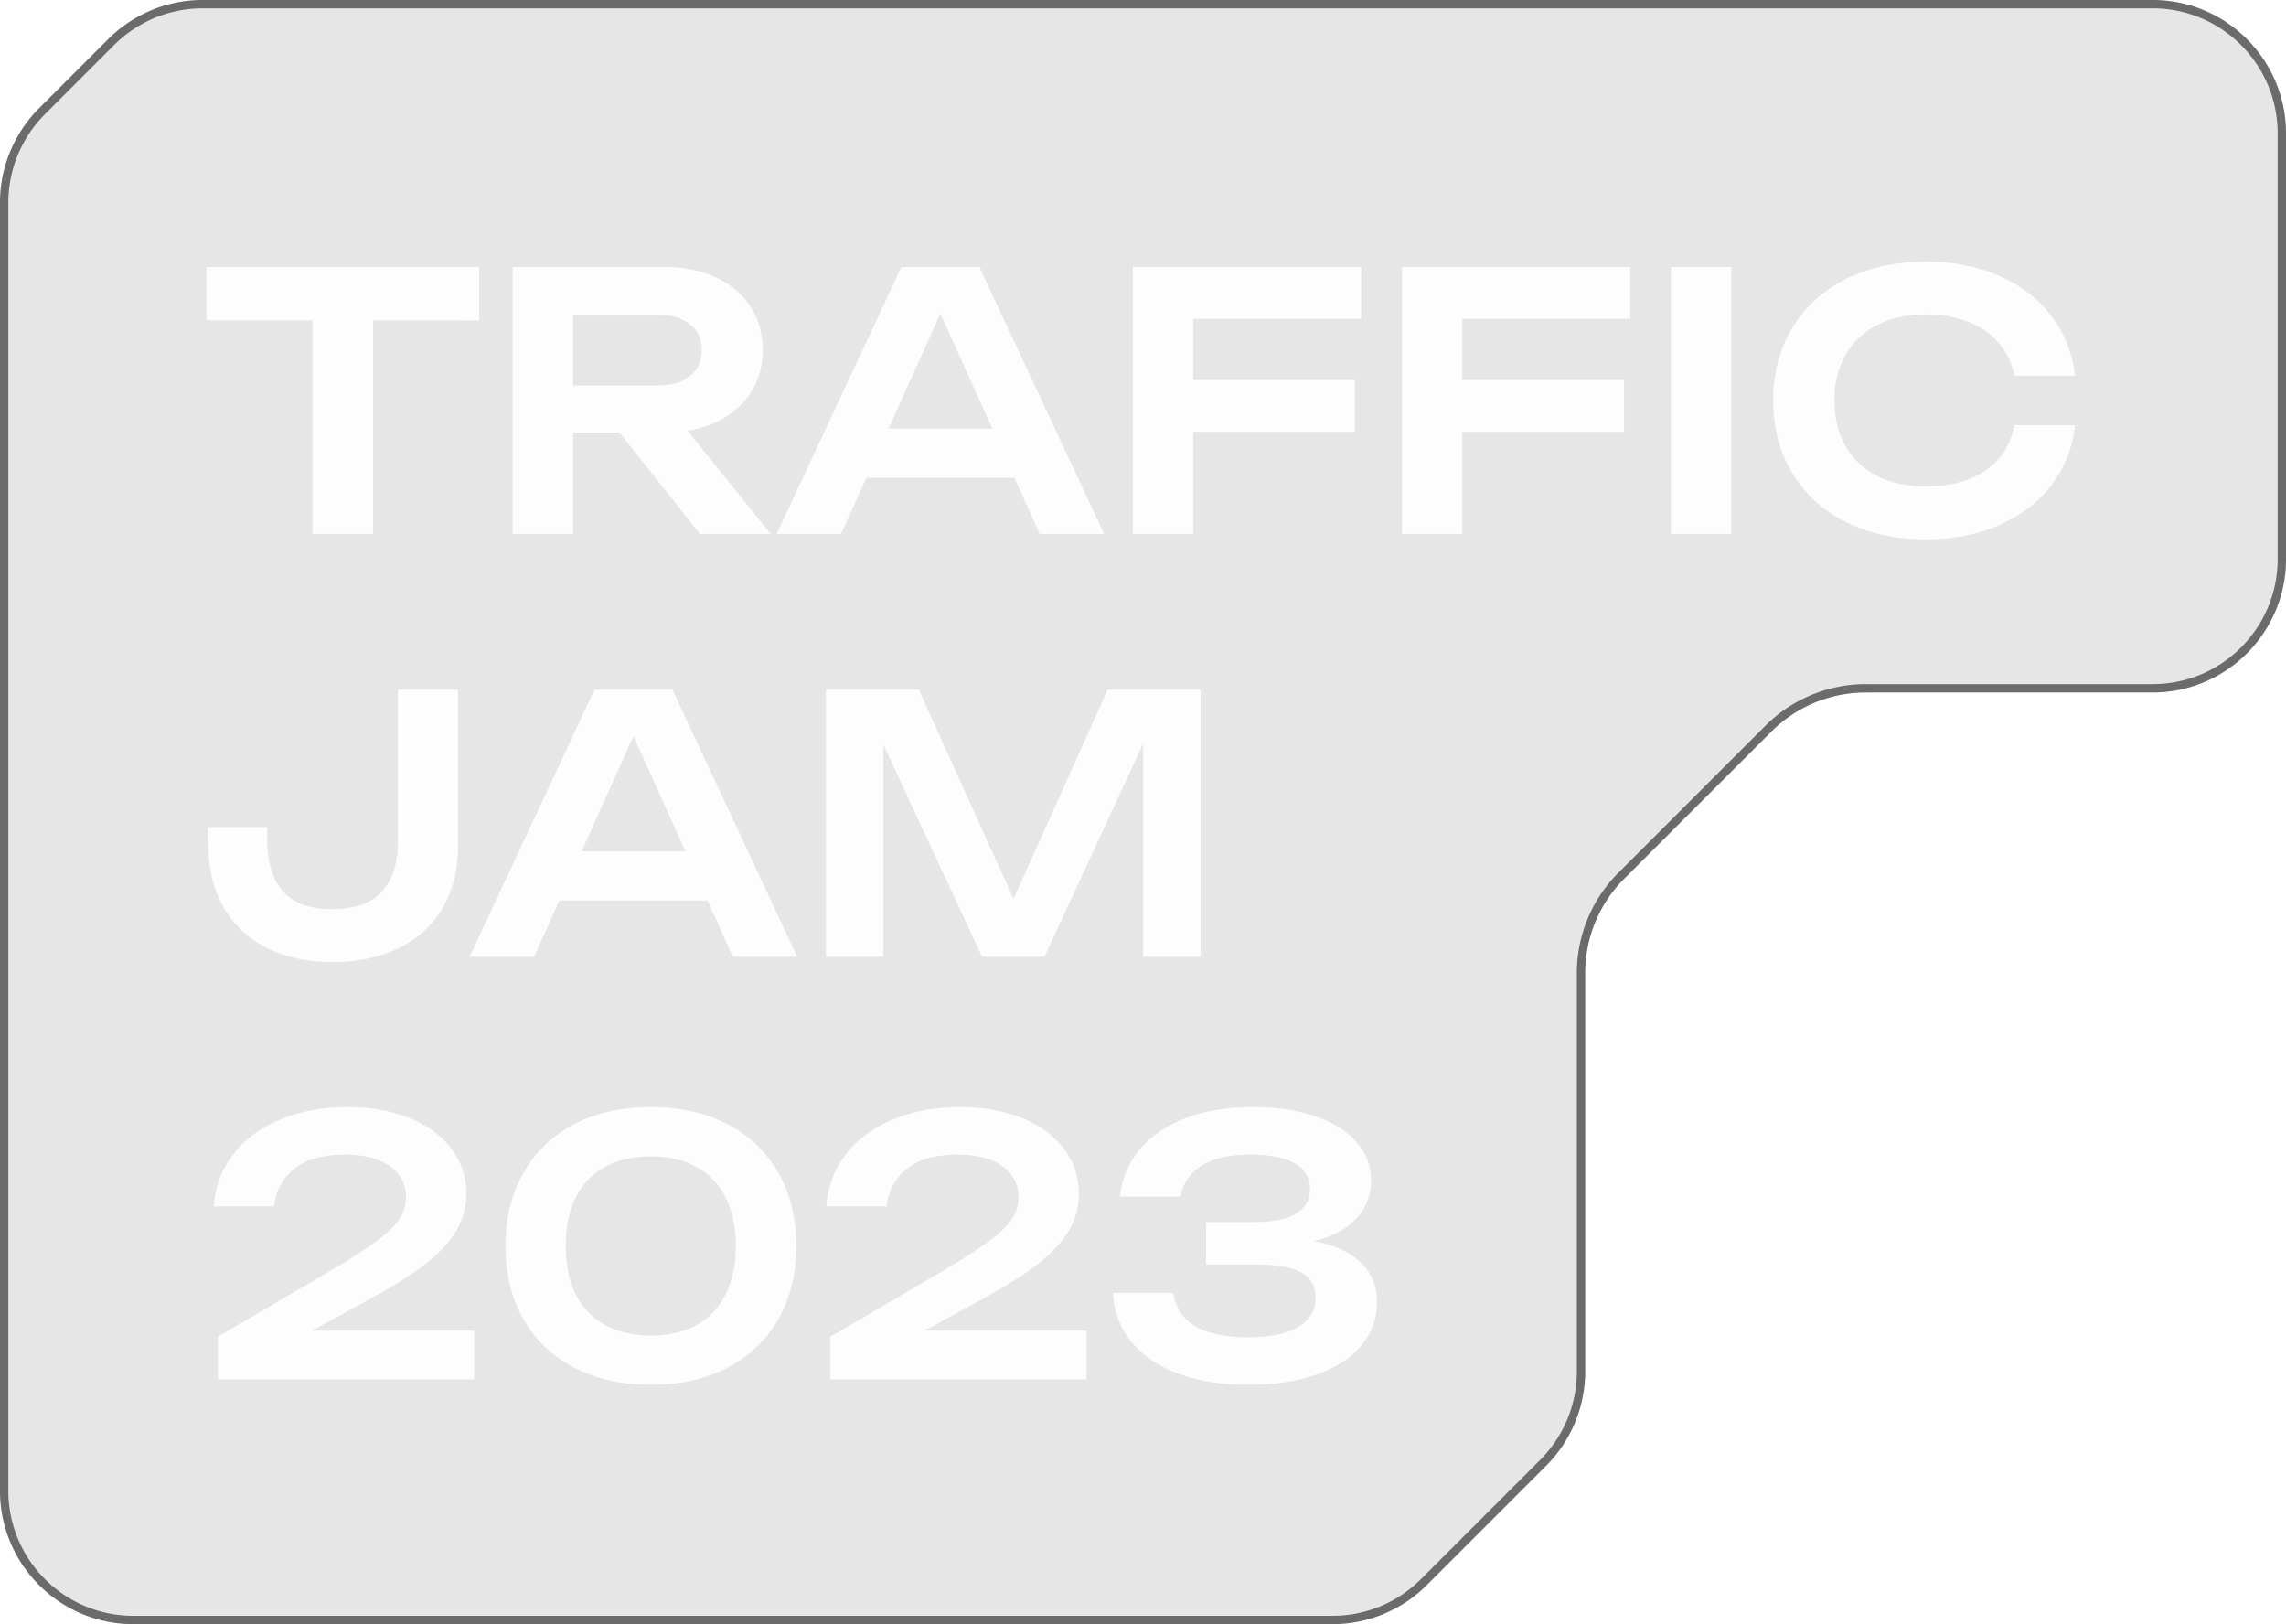 <svg xmlns="http://www.w3.org/2000/svg" width="411" height="292" fill="none" viewBox="0 0 411 292"><g filter="url(#a)"><path fill="#000210" fill-opacity="0.1" d="M239.559 292H24c-13.255 0-24-10.745-24-24V36.441a24 24 0 0 1 7.03-16.97L19.47 7.029A24 24 0 0 1 36.442 0H387c13.255 0 24 10.745 24 24v76.5c0 13.255-10.745 24-24 24h-51.559a24 24 0 0 0-16.97 7.029l-26.442 26.442a24 24 0 0 0-7.029 16.97v71.618a24 24 0 0 1-7.029 16.97l-21.442 21.442a24 24 0 0 1-16.97 7.029Z"/><path stroke="#6B6B6B" stroke-width="1.5" d="M239.559 291.25H24C11.16 291.25.75 280.841.75 268V36.441a23.25 23.25 0 0 1 6.81-16.44L20 7.56A23.25 23.25 0 0 1 36.442.75H387c12.841 0 23.25 10.41 23.25 23.25v76.5c0 12.841-10.409 23.25-23.25 23.25h-51.559a24.753 24.753 0 0 0-17.501 7.249l-26.441 26.441a24.753 24.753 0 0 0-7.249 17.501v71.618a23.25 23.25 0 0 1-6.81 16.44l-21.441 21.441a23.25 23.25 0 0 1-16.44 6.81Z"/></g><path fill="#FDFDFD" d="M37.12 48h49.024v9.6H67.072V96h-10.88V57.6H37.12V48Zm88.722 48-14.464-18.24h-8.352V96H92.178V48h27.328c3.477 0 6.549.63 9.216 1.888 2.667 1.237 4.736 2.987 6.208 5.248 1.472 2.261 2.208 4.864 2.208 7.808 0 2.517-.555 4.79-1.664 6.816-1.109 2.027-2.688 3.701-4.736 5.024-2.027 1.323-4.405 2.208-7.136 2.656L138.578 96h-12.736Zm-22.816-39.424v12.736h15.168c2.475 0 4.416-.565 5.824-1.696 1.429-1.13 2.144-2.688 2.144-4.672 0-1.984-.715-3.541-2.144-4.672-1.408-1.13-3.349-1.696-5.824-1.696h-15.168ZM198.511 96h-11.584l-4.544-10.112h-26.624L151.215 96h-11.584l22.432-48h14.016l22.432 48Zm-29.44-39.648-9.312 20.704h18.656l-9.344-20.704ZM244.734 48v9.312h-30.208V68.32h29.088v9.312h-29.088V96h-10.848V48h41.056Zm48.375 0v9.312h-30.208V68.32h29.088v9.312h-29.088V96h-10.848V48h41.056Zm7.319 48V48h10.848v48h-10.848Zm72.656-19.552c-.47 4.053-1.888 7.637-4.256 10.752-2.368 3.093-5.494 5.493-9.376 7.2-3.883 1.707-8.278 2.56-13.184 2.56-5.44 0-10.24-1.035-14.4-3.104-4.139-2.09-7.35-5.024-9.632-8.8-2.283-3.776-3.424-8.128-3.424-13.056 0-4.928 1.141-9.28 3.424-13.056 2.282-3.776 5.493-6.699 9.632-8.768 4.16-2.09 8.96-3.136 14.4-3.136 4.906 0 9.301.853 13.184 2.56 3.882 1.707 7.008 4.117 9.376 7.232 2.368 3.093 3.786 6.667 4.256 10.72h-10.912c-.448-2.261-1.376-4.213-2.784-5.856-1.387-1.664-3.2-2.933-5.44-3.808-2.24-.896-4.811-1.344-7.712-1.344-3.35 0-6.262.63-8.736 1.888-2.454 1.259-4.352 3.05-5.696 5.376-1.323 2.325-1.984 5.056-1.984 8.192s.661 5.867 1.984 8.192c1.344 2.325 3.242 4.117 5.696 5.376 2.474 1.259 5.386 1.888 8.736 1.888 4.394 0 7.978-.96 10.752-2.88 2.794-1.92 4.522-4.63 5.184-8.128h10.912ZM37.376 148.704h10.656v1.856c0 4.245.928 7.456 2.784 9.632 1.877 2.176 4.853 3.264 8.928 3.264 4.01 0 6.976-1.035 8.896-3.104 1.92-2.091 2.88-5.099 2.88-9.024V124h10.848v27.84c0 4.459-.939 8.277-2.816 11.456-1.877 3.157-4.523 5.557-7.936 7.2-3.392 1.643-7.35 2.464-11.872 2.464-4.48 0-8.405-.843-11.776-2.528-3.35-1.685-5.952-4.149-7.808-7.392-1.835-3.243-2.752-7.147-2.752-11.712l-.032-2.624ZM143.324 172H131.74l-4.544-10.112h-26.624L96.028 172H84.442l22.433-48h14.016l22.432 48Zm-29.44-39.648-9.312 20.704h18.656l-9.344-20.704Zm68.335 29.248 16.928-37.6h16.704v48h-10.336v-38.272L187.787 172h-11.232l-17.728-38.112V172h-10.336v-48h16.704l17.024 37.6ZM56.128 239.232h29.12V248h-46.08v-7.68l20.512-12c3.52-2.091 6.208-3.829 8.064-5.216 1.877-1.387 3.221-2.688 4.032-3.904.81-1.216 1.216-2.539 1.216-3.968 0-1.493-.416-2.816-1.248-3.968-.81-1.152-2.037-2.048-3.68-2.688-1.621-.661-3.605-.992-5.952-.992-4.075 0-7.157.864-9.248 2.592-2.09 1.707-3.285 3.947-3.584 6.72H38.432c.256-3.584 1.44-6.72 3.552-9.408 2.112-2.709 4.939-4.789 8.48-6.24 3.563-1.472 7.573-2.208 12.032-2.208 4.203 0 7.915.661 11.136 1.984 3.243 1.301 5.75 3.136 7.52 5.504 1.792 2.347 2.688 5.056 2.688 8.128a12.7 12.7 0 0 1-1.856 6.688c-1.216 2.048-3.157 4.096-5.824 6.144-2.667 2.027-6.272 4.256-10.816 6.688l-9.216 5.056Zm60.93 9.728c-5.291 0-9.91-1.035-13.856-3.104-3.947-2.069-6.987-4.981-9.12-8.736-2.134-3.776-3.2-8.149-3.2-13.12s1.066-9.333 3.2-13.088c2.133-3.776 5.173-6.699 9.12-8.768 3.946-2.069 8.565-3.104 13.856-3.104 5.269 0 9.866 1.035 13.792 3.104 3.946 2.069 6.986 4.992 9.12 8.768 2.133 3.755 3.2 8.117 3.2 13.088 0 4.971-1.067 9.344-3.2 13.12-2.134 3.755-5.174 6.667-9.12 8.736-3.926 2.069-8.523 3.104-13.792 3.104Zm0-8.864c3.178 0 5.909-.629 8.192-1.888 2.282-1.28 4.021-3.125 5.216-5.536 1.216-2.411 1.824-5.301 1.824-8.672 0-3.371-.608-6.261-1.824-8.672-1.195-2.411-2.934-4.245-5.216-5.504-2.283-1.28-5.014-1.92-8.192-1.92-3.222 0-5.984.629-8.288 1.888-2.283 1.259-4.032 3.093-5.248 5.504-1.195 2.411-1.792 5.312-1.792 8.704 0 3.392.597 6.293 1.792 8.704 1.216 2.411 2.965 4.245 5.248 5.504 2.304 1.259 5.066 1.888 8.288 1.888Zm49.195-.864h29.12V248h-46.08v-7.68l20.512-12c3.52-2.091 6.208-3.829 8.064-5.216 1.877-1.387 3.221-2.688 4.032-3.904.811-1.216 1.216-2.539 1.216-3.968 0-1.493-.416-2.816-1.248-3.968-.811-1.152-2.037-2.048-3.68-2.688-1.621-.661-3.605-.992-5.952-.992-4.075 0-7.157.864-9.248 2.592-2.091 1.707-3.285 3.947-3.584 6.72h-10.848c.256-3.584 1.44-6.72 3.552-9.408 2.112-2.709 4.939-4.789 8.48-6.24 3.563-1.472 7.573-2.208 12.032-2.208 4.203 0 7.915.661 11.136 1.984 3.243 1.301 5.749 3.136 7.52 5.504 1.792 2.347 2.688 5.056 2.688 8.128a12.7 12.7 0 0 1-1.856 6.688c-1.216 2.048-3.157 4.096-5.824 6.144-2.667 2.027-6.272 4.256-10.816 6.688l-9.216 5.056Zm69.922-16.096c3.648.661 6.453 1.931 8.416 3.808 1.984 1.856 2.976 4.245 2.976 7.168 0 2.901-.918 5.472-2.752 7.712-1.814 2.24-4.47 3.989-7.968 5.248-3.478 1.259-7.638 1.888-12.48 1.888-4.779 0-8.971-.672-12.576-2.016-3.584-1.365-6.39-3.285-8.416-5.76-2.027-2.496-3.115-5.408-3.264-8.736h10.848c.362 2.603 1.653 4.587 3.872 5.952 2.24 1.344 5.418 2.016 9.536 2.016 3.968 0 6.986-.619 9.056-1.856 2.069-1.237 3.104-2.987 3.104-5.248 0-1.344-.363-2.453-1.088-3.328-.704-.875-1.878-1.536-3.52-1.984-1.622-.448-3.819-.672-6.592-.672h-8.48v-7.616h8.48c3.52 0 6.101-.523 7.744-1.568 1.642-1.045 2.464-2.507 2.464-4.384 0-1.984-.907-3.509-2.72-4.576-1.792-1.067-4.48-1.6-8.064-1.6-3.67 0-6.56.651-8.672 1.952-2.112 1.301-3.382 3.168-3.808 5.6h-10.88c.256-3.029 1.354-5.76 3.296-8.192 1.941-2.453 4.661-4.384 8.16-5.792 3.52-1.408 7.68-2.112 12.48-2.112 4.245 0 7.968.555 11.168 1.664 3.2 1.088 5.664 2.635 7.392 4.64 1.749 2.005 2.624 4.32 2.624 6.944 0 2.581-.875 4.832-2.624 6.752-1.728 1.899-4.299 3.264-7.712 4.096Z"/><defs><filter id="a" width="433" height="314" x="-11" y="-11" color-interpolation-filters="sRGB" filterUnits="userSpaceOnUse"><feFlood flood-opacity="0" result="BackgroundImageFix"/><feGaussianBlur in="BackgroundImageFix" stdDeviation="5.5"/><feComposite in2="SourceAlpha" operator="in" result="effect1_backgroundBlur_54_233"/><feBlend in="SourceGraphic" in2="effect1_backgroundBlur_54_233" result="shape"/></filter></defs></svg>